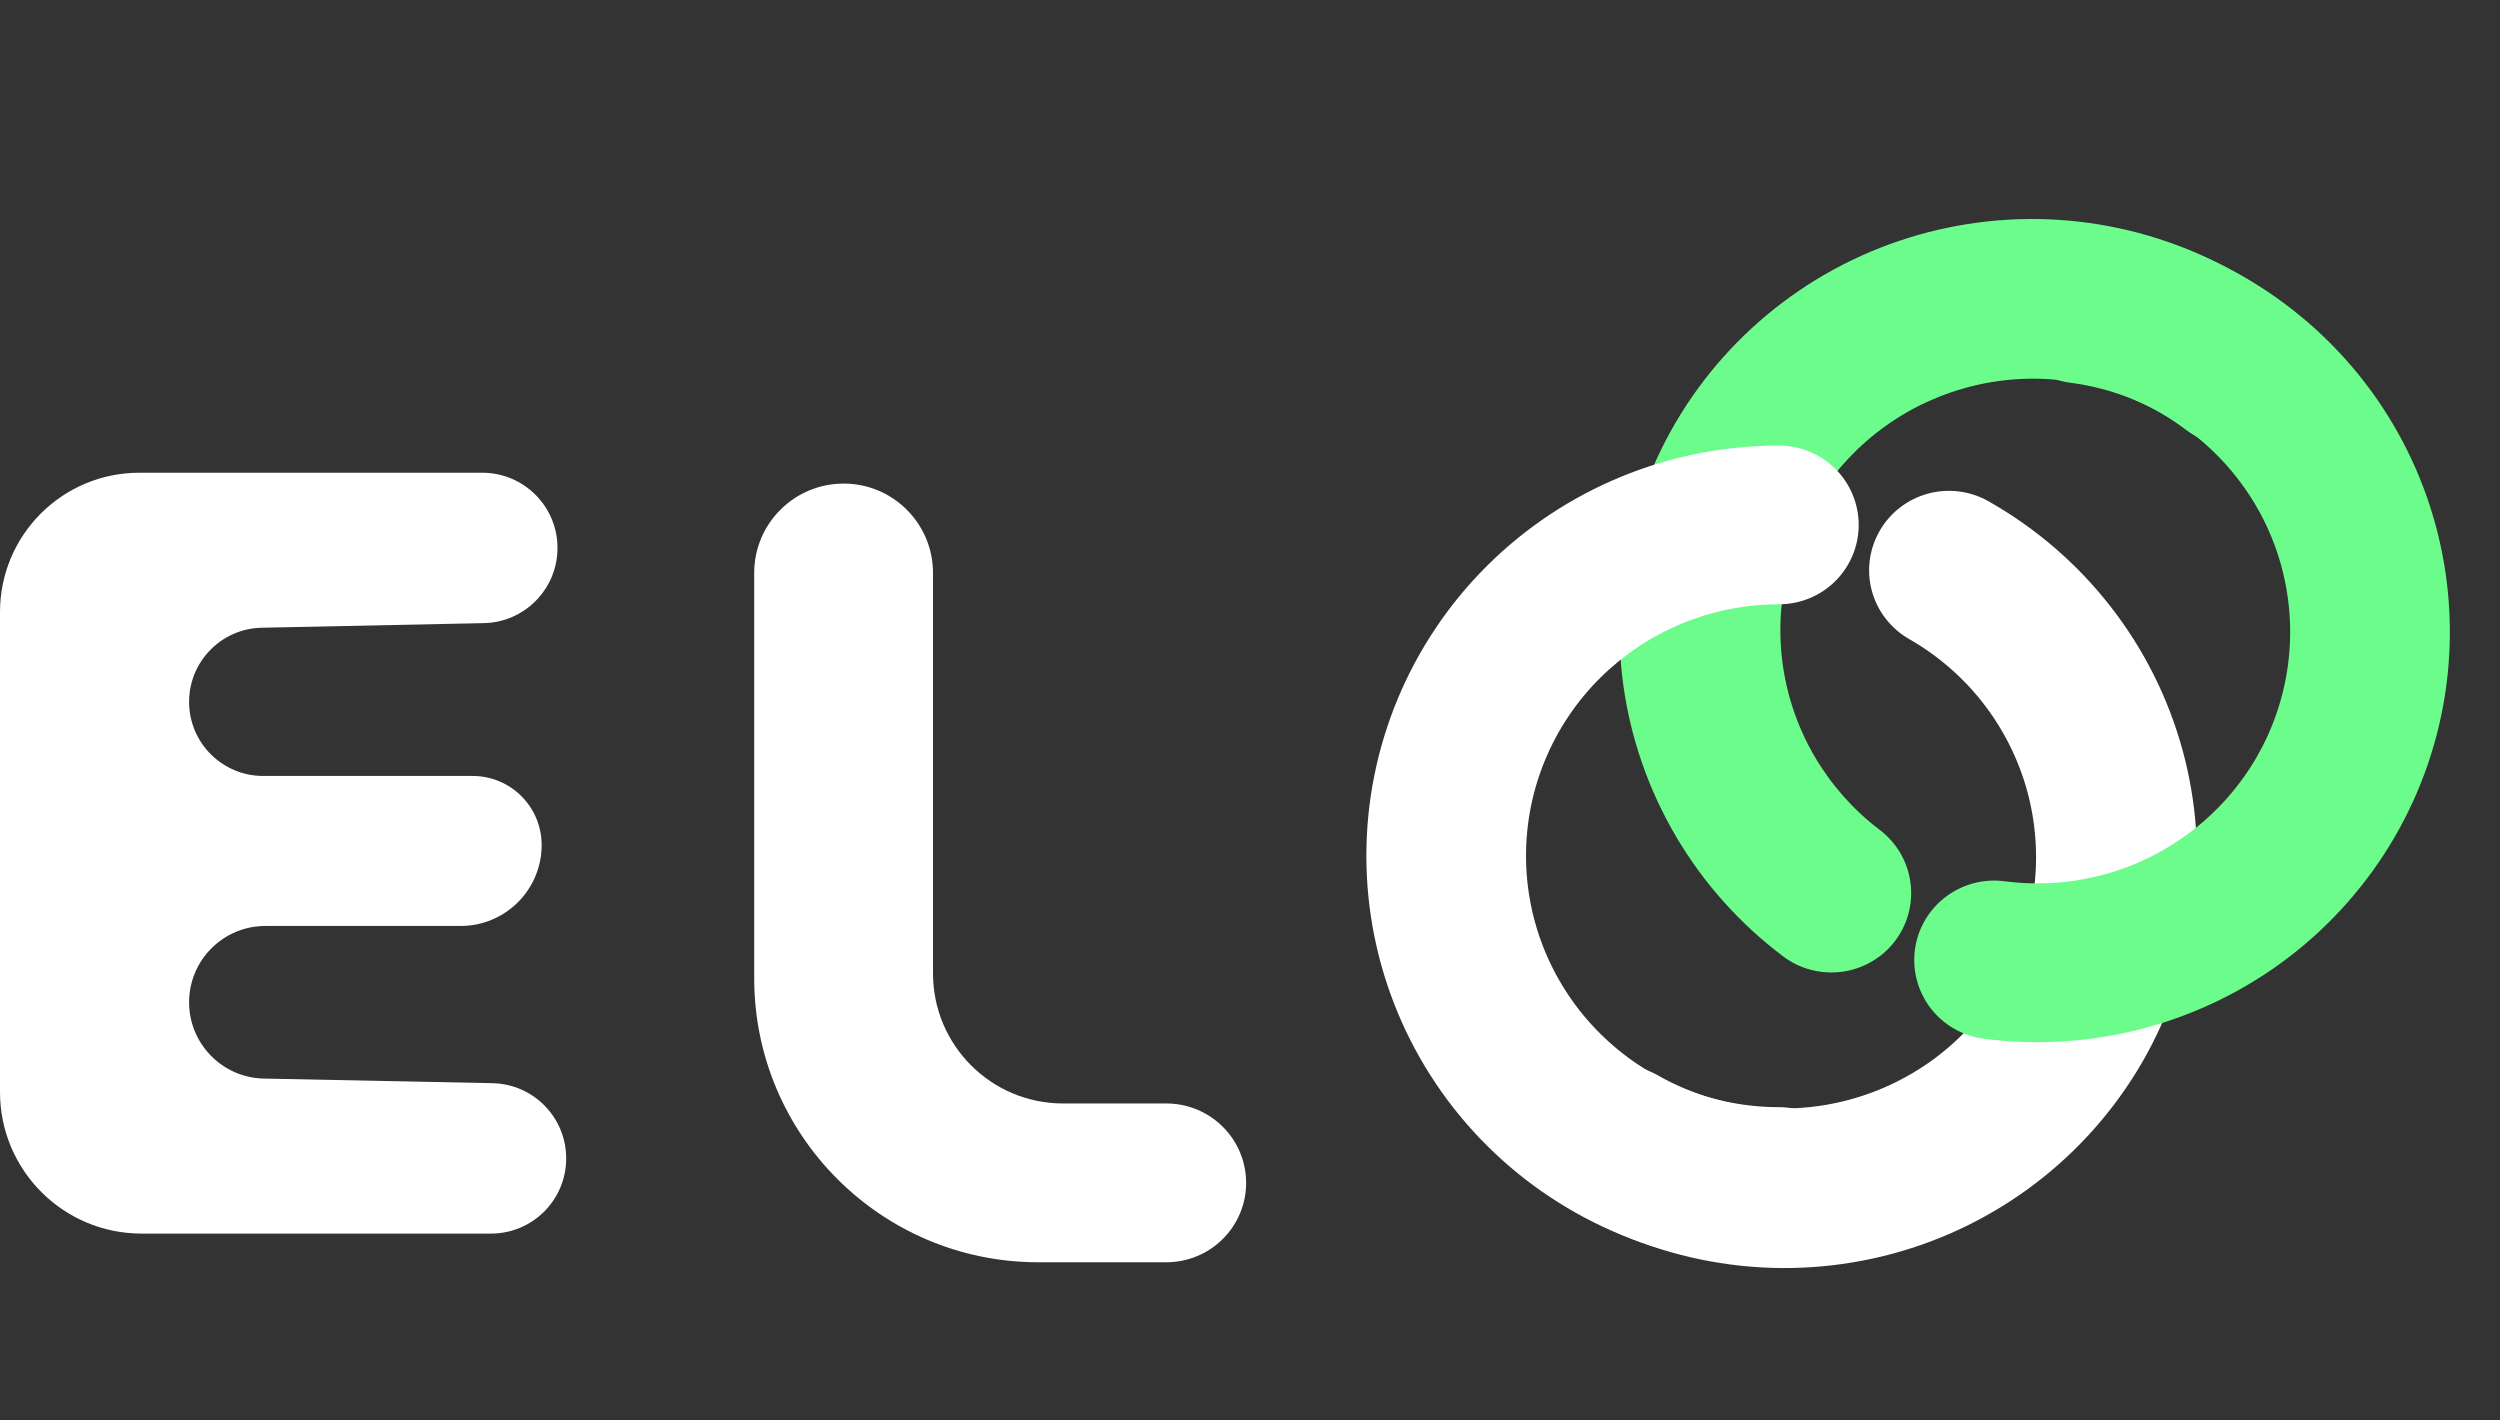 <svg width="44" height="25" viewBox="0 0 44 25" fill="none" xmlns="http://www.w3.org/2000/svg">
<rect x="0" y="0" width="44" height="25" fill="#333333" stroke="none"/>
<g id="Component 2">
<path id="Vector" d="M40.19 5.351C40.483 5.577 40.674 5.909 40.721 6.275C40.769 6.64 40.67 7.01 40.445 7.303C40.22 7.596 39.888 7.789 39.52 7.839C39.153 7.89 38.781 7.794 38.484 7.573C38.02 7.22 37.49 6.962 36.925 6.813C36.361 6.664 35.772 6.627 35.193 6.704C34.613 6.782 34.055 6.972 33.55 7.263C33.044 7.555 32.602 7.943 32.247 8.405C31.893 8.867 31.633 9.394 31.483 9.956C31.334 10.517 31.296 11.103 31.374 11.679C31.452 12.255 31.643 12.81 31.936 13.312C32.23 13.815 32.62 14.255 33.084 14.607C33.381 14.832 33.575 15.165 33.624 15.532C33.674 15.9 33.575 16.271 33.349 16.566C33.123 16.861 32.788 17.054 32.419 17.103C32.049 17.152 31.675 17.054 31.379 16.829C30.617 16.255 29.977 15.537 29.495 14.717C29.013 13.896 28.698 12.989 28.569 12.047C28.441 11.106 28.5 10.148 28.744 9.229C28.988 8.311 29.412 7.449 29.992 6.693C30.572 5.938 31.296 5.304 32.123 4.827C32.95 4.351 33.863 4.042 34.811 3.917C35.758 3.792 36.721 3.855 37.644 4.101C38.567 4.347 39.432 4.772 40.19 5.351Z" fill="#6BFC8C"/>
<path id="E" d="M2.491 21.711C1.115 21.711 0 20.596 0 19.22V10.773C0 9.418 1.098 8.32 2.453 8.32H8.488C9.219 8.32 9.812 8.913 9.812 9.644V9.644C9.812 10.364 9.235 10.953 8.515 10.967L4.606 11.048C3.896 11.063 3.328 11.643 3.328 12.353V12.353C3.328 13.073 3.912 13.657 4.633 13.657H8.318C8.989 13.657 9.533 14.201 9.533 14.872V14.872V14.872C9.533 15.659 8.894 16.297 8.107 16.297H4.671C3.929 16.297 3.328 16.899 3.328 17.64V17.64C3.328 18.371 3.913 18.968 4.644 18.983L8.668 19.064C9.389 19.079 9.965 19.667 9.965 20.388V20.388C9.965 21.119 9.373 21.711 8.642 21.711H2.491Z" fill="white"/>
<path id="Vector_2" d="M31.308 22.281C29.383 22.281 27.536 21.52 26.174 20.166C24.813 18.812 24.048 16.976 24.048 15.061C24.048 13.147 24.813 11.31 26.174 9.956C27.536 8.602 29.383 7.842 31.308 7.842C31.681 7.842 32.038 7.989 32.302 8.251C32.565 8.513 32.713 8.869 32.713 9.239C32.713 9.61 32.565 9.965 32.302 10.227C32.038 10.489 31.681 10.636 31.308 10.636C30.724 10.636 30.145 10.751 29.605 10.973C29.065 11.196 28.575 11.522 28.162 11.932C27.748 12.343 27.421 12.831 27.197 13.368C26.973 13.905 26.858 14.48 26.858 15.061C26.858 15.643 26.973 16.218 27.197 16.755C27.421 17.292 27.748 17.779 28.162 18.19C28.575 18.601 29.065 18.927 29.605 19.149C30.145 19.372 30.724 19.486 31.308 19.486C31.681 19.486 32.038 19.634 32.302 19.896C32.565 20.158 32.713 20.513 32.713 20.884C32.713 21.254 32.565 21.61 32.302 21.872C32.038 22.134 31.681 22.281 31.308 22.281Z" fill="white"/>
<path id="Vector_3" d="M20.528 22.216C19.983 22.216 19.166 22.216 18.274 22.216C15.513 22.216 13.274 19.978 13.274 17.216C13.274 16.337 13.274 15.532 13.274 14.995C13.274 13.804 13.274 11.59 13.274 10.084C13.274 9.215 13.979 8.511 14.848 8.511V8.511C15.716 8.511 16.421 9.216 16.421 10.084L16.421 13.301C16.421 13.301 16.421 13.301 16.421 13.301C16.421 13.301 16.421 15.379 16.421 17.132C16.421 18.396 17.445 19.421 18.709 19.421V19.421C18.709 19.421 18.709 19.421 18.709 19.421C18.709 19.421 19.944 19.421 20.528 19.421C20.9 19.421 21.257 19.568 21.52 19.83C21.784 20.092 21.932 20.448 21.932 20.819C21.932 21.189 21.784 21.545 21.52 21.807C21.257 22.069 20.9 22.216 20.528 22.216Z" fill="white"/>
<path id="Vector_4" d="M27.767 21.344C27.447 21.158 27.215 20.853 27.119 20.497C27.024 20.141 27.074 19.762 27.259 19.442C27.444 19.122 27.748 18.888 28.105 18.791C28.463 18.693 28.845 18.74 29.168 18.921C29.674 19.21 30.233 19.398 30.813 19.473C31.392 19.547 31.981 19.508 32.545 19.356C33.109 19.205 33.638 18.944 34.101 18.59C34.564 18.235 34.952 17.793 35.243 17.289C35.534 16.785 35.722 16.229 35.798 15.653C35.873 15.077 35.833 14.492 35.681 13.93C35.528 13.37 35.266 12.844 34.909 12.383C34.553 11.923 34.108 11.537 33.602 11.248C33.279 11.063 33.042 10.758 32.945 10.401C32.848 10.043 32.898 9.661 33.084 9.34C33.269 9.019 33.576 8.784 33.935 8.687C34.295 8.591 34.679 8.64 35.002 8.825C35.832 9.295 36.561 9.924 37.146 10.675C37.732 11.426 38.162 12.285 38.413 13.202C38.664 14.119 38.73 15.076 38.608 16.019C38.486 16.961 38.179 17.871 37.703 18.695C37.226 19.519 36.591 20.241 35.834 20.82C35.076 21.4 34.211 21.825 33.288 22.071C32.365 22.317 31.402 22.38 30.455 22.255C29.507 22.13 28.594 21.821 27.767 21.344Z" fill="white"/>
<path id="Vector_5" d="M36.801 3.965C38.711 4.214 40.442 5.207 41.615 6.725C42.788 8.244 43.306 10.163 43.056 12.062C42.806 13.96 41.807 15.682 40.28 16.849C38.753 18.015 36.822 18.53 34.913 18.281C34.544 18.233 34.209 18.041 33.981 17.747C33.755 17.453 33.654 17.082 33.703 16.714C33.751 16.347 33.944 16.014 34.24 15.788C34.535 15.562 34.909 15.462 35.279 15.51C35.858 15.586 36.447 15.547 37.011 15.397C37.575 15.246 38.105 14.986 38.568 14.632C39.031 14.278 39.42 13.837 39.712 13.334C40.004 12.83 40.193 12.275 40.269 11.698C40.345 11.122 40.306 10.537 40.155 9.976C40.004 9.415 39.742 8.888 39.386 8.428C39.03 7.967 38.587 7.58 38.08 7.29C37.574 7 37.015 6.811 36.436 6.736C36.066 6.688 35.731 6.495 35.504 6.201C35.277 5.908 35.177 5.536 35.225 5.169C35.274 4.801 35.467 4.468 35.763 4.242C36.058 4.016 36.432 3.917 36.801 3.965Z" fill="#6BFC8C"/>
</g>
</svg>
